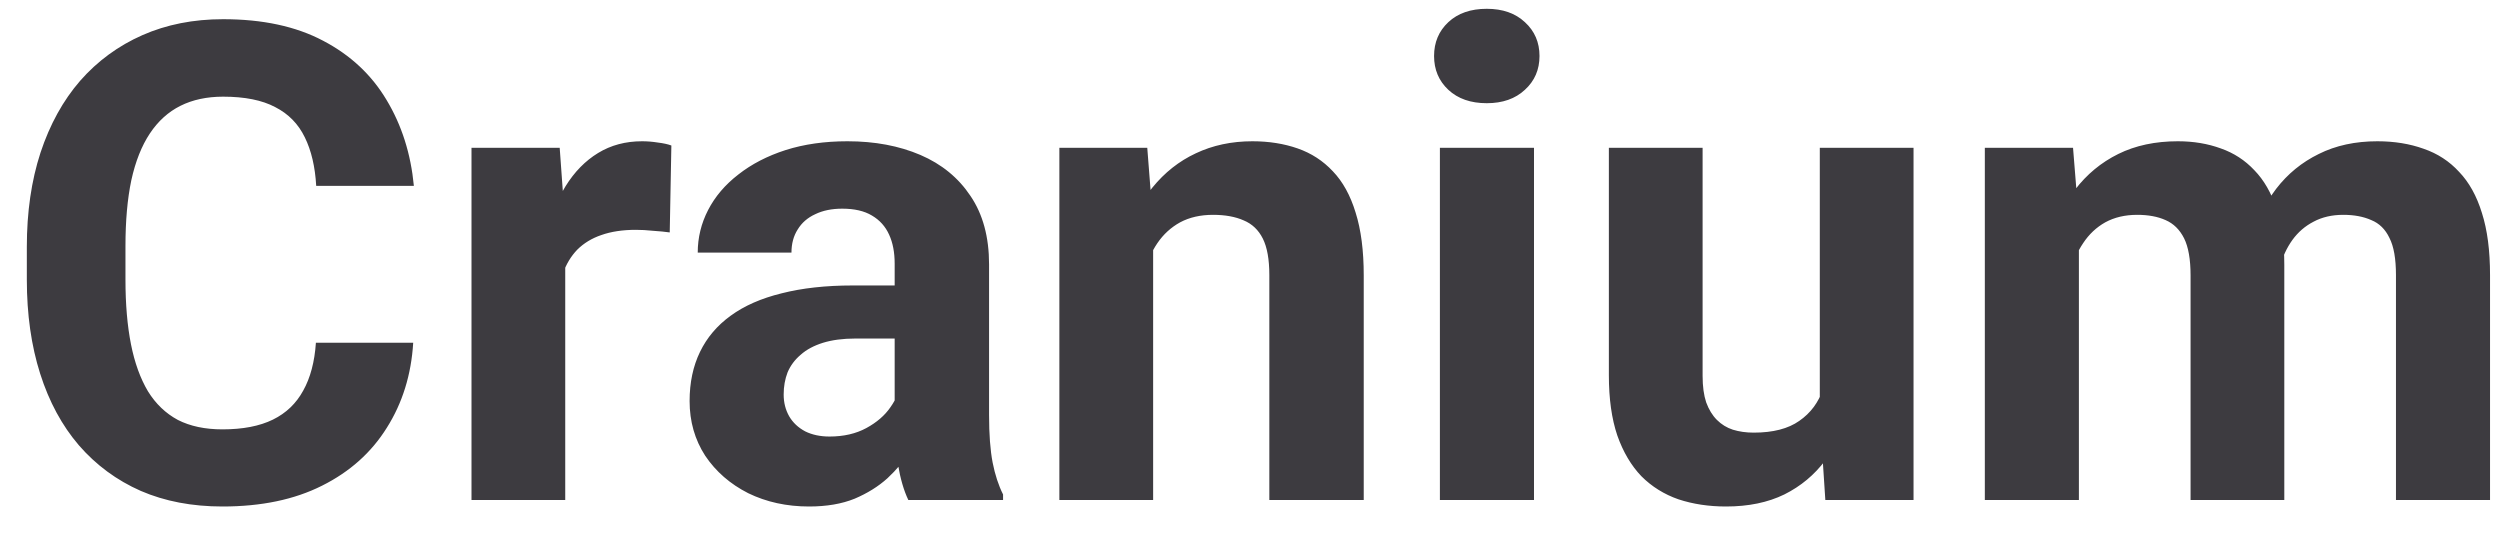 <svg width="75" height="16" viewBox="0 0 75 16" fill="none" xmlns="http://www.w3.org/2000/svg">
<path d="M9.477 10.283H12.396C12.338 11.24 12.074 12.09 11.605 12.832C11.143 13.574 10.495 14.154 9.662 14.57C8.835 14.987 7.839 15.195 6.674 15.195C5.762 15.195 4.945 15.039 4.223 14.727C3.5 14.408 2.882 13.952 2.367 13.359C1.859 12.767 1.472 12.051 1.205 11.211C0.938 10.371 0.805 9.43 0.805 8.389V7.402C0.805 6.361 0.941 5.42 1.215 4.58C1.495 3.734 1.892 3.014 2.406 2.422C2.927 1.829 3.549 1.374 4.271 1.055C4.994 0.736 5.801 0.576 6.693 0.576C7.878 0.576 8.878 0.791 9.691 1.221C10.512 1.65 11.146 2.243 11.596 2.998C12.051 3.753 12.325 4.613 12.416 5.576H9.486C9.454 5.003 9.34 4.518 9.145 4.121C8.949 3.717 8.653 3.415 8.256 3.213C7.865 3.005 7.344 2.9 6.693 2.9C6.205 2.9 5.779 2.992 5.414 3.174C5.049 3.356 4.743 3.633 4.496 4.004C4.249 4.375 4.063 4.844 3.939 5.41C3.822 5.97 3.764 6.628 3.764 7.383V8.389C3.764 9.124 3.819 9.772 3.93 10.332C4.04 10.885 4.21 11.354 4.438 11.738C4.672 12.116 4.971 12.402 5.336 12.598C5.707 12.787 6.153 12.881 6.674 12.881C7.286 12.881 7.79 12.783 8.188 12.588C8.585 12.393 8.887 12.103 9.096 11.719C9.311 11.335 9.438 10.856 9.477 10.283ZM16.957 6.738V15H14.145V4.434H16.791L16.957 6.738ZM20.141 4.365L20.092 6.973C19.955 6.953 19.789 6.937 19.594 6.924C19.405 6.904 19.232 6.895 19.076 6.895C18.679 6.895 18.334 6.947 18.041 7.051C17.755 7.148 17.514 7.295 17.318 7.49C17.13 7.686 16.986 7.923 16.889 8.203C16.797 8.483 16.745 8.802 16.732 9.16L16.166 8.984C16.166 8.301 16.234 7.673 16.371 7.1C16.508 6.52 16.706 6.016 16.967 5.586C17.234 5.156 17.559 4.824 17.943 4.59C18.328 4.355 18.767 4.238 19.262 4.238C19.418 4.238 19.578 4.251 19.74 4.277C19.903 4.297 20.037 4.326 20.141 4.365ZM26.84 12.617V7.91C26.84 7.572 26.785 7.282 26.674 7.041C26.563 6.794 26.391 6.602 26.156 6.465C25.928 6.328 25.632 6.26 25.268 6.26C24.955 6.26 24.685 6.315 24.457 6.426C24.229 6.53 24.053 6.683 23.93 6.885C23.806 7.08 23.744 7.311 23.744 7.578H20.932C20.932 7.129 21.036 6.702 21.244 6.299C21.453 5.895 21.755 5.54 22.152 5.234C22.549 4.922 23.021 4.678 23.568 4.502C24.122 4.326 24.74 4.238 25.424 4.238C26.244 4.238 26.973 4.375 27.611 4.648C28.249 4.922 28.751 5.332 29.115 5.879C29.486 6.426 29.672 7.109 29.672 7.93V12.451C29.672 13.031 29.708 13.506 29.779 13.877C29.851 14.242 29.955 14.56 30.092 14.834V15H27.25C27.113 14.713 27.009 14.355 26.938 13.926C26.872 13.49 26.84 13.053 26.84 12.617ZM27.211 8.564L27.23 10.156H25.658C25.287 10.156 24.965 10.199 24.691 10.283C24.418 10.368 24.193 10.488 24.018 10.645C23.842 10.794 23.712 10.97 23.627 11.172C23.549 11.374 23.51 11.595 23.51 11.836C23.51 12.077 23.565 12.295 23.676 12.49C23.787 12.679 23.946 12.829 24.154 12.94C24.363 13.044 24.607 13.096 24.887 13.096C25.31 13.096 25.678 13.011 25.99 12.842C26.303 12.672 26.544 12.464 26.713 12.217C26.889 11.969 26.98 11.735 26.986 11.514L27.729 12.705C27.624 12.972 27.481 13.249 27.299 13.535C27.123 13.822 26.898 14.092 26.625 14.346C26.352 14.593 26.023 14.798 25.639 14.961C25.255 15.117 24.799 15.195 24.271 15.195C23.601 15.195 22.992 15.062 22.445 14.795C21.905 14.521 21.475 14.147 21.156 13.672C20.844 13.19 20.688 12.643 20.688 12.031C20.688 11.478 20.792 10.986 21 10.557C21.208 10.127 21.514 9.766 21.918 9.473C22.328 9.173 22.839 8.949 23.451 8.799C24.063 8.643 24.773 8.564 25.58 8.564H27.211ZM34.594 6.689V15H31.781V4.434H34.418L34.594 6.689ZM34.184 9.346H33.422C33.422 8.564 33.523 7.861 33.725 7.236C33.926 6.605 34.21 6.068 34.574 5.625C34.939 5.176 35.372 4.834 35.873 4.6C36.381 4.359 36.947 4.238 37.572 4.238C38.067 4.238 38.52 4.31 38.93 4.453C39.34 4.596 39.691 4.824 39.984 5.137C40.284 5.449 40.512 5.863 40.668 6.377C40.831 6.891 40.912 7.52 40.912 8.262V15H38.08V8.252C38.08 7.783 38.015 7.419 37.885 7.158C37.755 6.898 37.562 6.715 37.309 6.611C37.061 6.501 36.755 6.445 36.391 6.445C36.013 6.445 35.684 6.52 35.404 6.67C35.131 6.82 34.903 7.028 34.721 7.295C34.545 7.555 34.411 7.861 34.32 8.213C34.229 8.564 34.184 8.942 34.184 9.346ZM46.02 4.434V15H43.197V4.434H46.02ZM43.022 1.68C43.022 1.27 43.165 0.931 43.451 0.664C43.738 0.397 44.122 0.264 44.603 0.264C45.079 0.264 45.46 0.397 45.746 0.664C46.039 0.931 46.185 1.27 46.185 1.68C46.185 2.09 46.039 2.428 45.746 2.695C45.46 2.962 45.079 3.096 44.603 3.096C44.122 3.096 43.738 2.962 43.451 2.695C43.165 2.428 43.022 2.09 43.022 1.68ZM54.594 12.471V4.434H57.406V15H54.76L54.594 12.471ZM54.906 10.303L55.736 10.283C55.736 10.986 55.655 11.641 55.492 12.246C55.329 12.845 55.085 13.366 54.76 13.809C54.434 14.245 54.024 14.587 53.529 14.834C53.035 15.075 52.452 15.195 51.781 15.195C51.267 15.195 50.792 15.124 50.355 14.98C49.926 14.831 49.555 14.6 49.242 14.287C48.936 13.968 48.695 13.561 48.52 13.066C48.35 12.565 48.266 11.963 48.266 11.26V4.434H51.078V11.279C51.078 11.592 51.114 11.855 51.185 12.07C51.264 12.285 51.371 12.461 51.508 12.598C51.645 12.734 51.804 12.832 51.986 12.891C52.175 12.949 52.383 12.979 52.611 12.979C53.191 12.979 53.647 12.861 53.978 12.627C54.317 12.393 54.555 12.074 54.691 11.67C54.835 11.26 54.906 10.804 54.906 10.303ZM62.367 6.621V15H59.545V4.434H62.191L62.367 6.621ZM61.977 9.346H61.195C61.195 8.61 61.283 7.933 61.459 7.314C61.641 6.689 61.905 6.149 62.25 5.693C62.602 5.231 63.035 4.873 63.549 4.619C64.063 4.365 64.659 4.238 65.336 4.238C65.805 4.238 66.234 4.31 66.625 4.453C67.016 4.59 67.351 4.808 67.631 5.107C67.917 5.4 68.139 5.785 68.295 6.26C68.451 6.729 68.529 7.292 68.529 7.949V15H65.717V8.262C65.717 7.78 65.652 7.409 65.522 7.148C65.391 6.888 65.206 6.706 64.965 6.602C64.731 6.497 64.447 6.445 64.115 6.445C63.751 6.445 63.432 6.52 63.158 6.67C62.891 6.82 62.67 7.028 62.494 7.295C62.318 7.555 62.188 7.861 62.103 8.213C62.019 8.564 61.977 8.942 61.977 9.346ZM68.266 9.023L67.26 9.15C67.26 8.46 67.344 7.819 67.514 7.227C67.689 6.634 67.947 6.113 68.285 5.664C68.63 5.215 69.057 4.867 69.564 4.619C70.072 4.365 70.658 4.238 71.322 4.238C71.83 4.238 72.292 4.313 72.709 4.463C73.126 4.606 73.481 4.837 73.773 5.156C74.073 5.469 74.301 5.879 74.457 6.387C74.62 6.895 74.701 7.516 74.701 8.252V15H71.879V8.252C71.879 7.764 71.814 7.393 71.684 7.139C71.56 6.878 71.378 6.699 71.137 6.602C70.902 6.497 70.622 6.445 70.297 6.445C69.958 6.445 69.662 6.514 69.408 6.65C69.154 6.781 68.943 6.963 68.773 7.197C68.604 7.432 68.477 7.705 68.393 8.018C68.308 8.324 68.266 8.659 68.266 9.023Z" fill="#3D3B40"/>
</svg>
